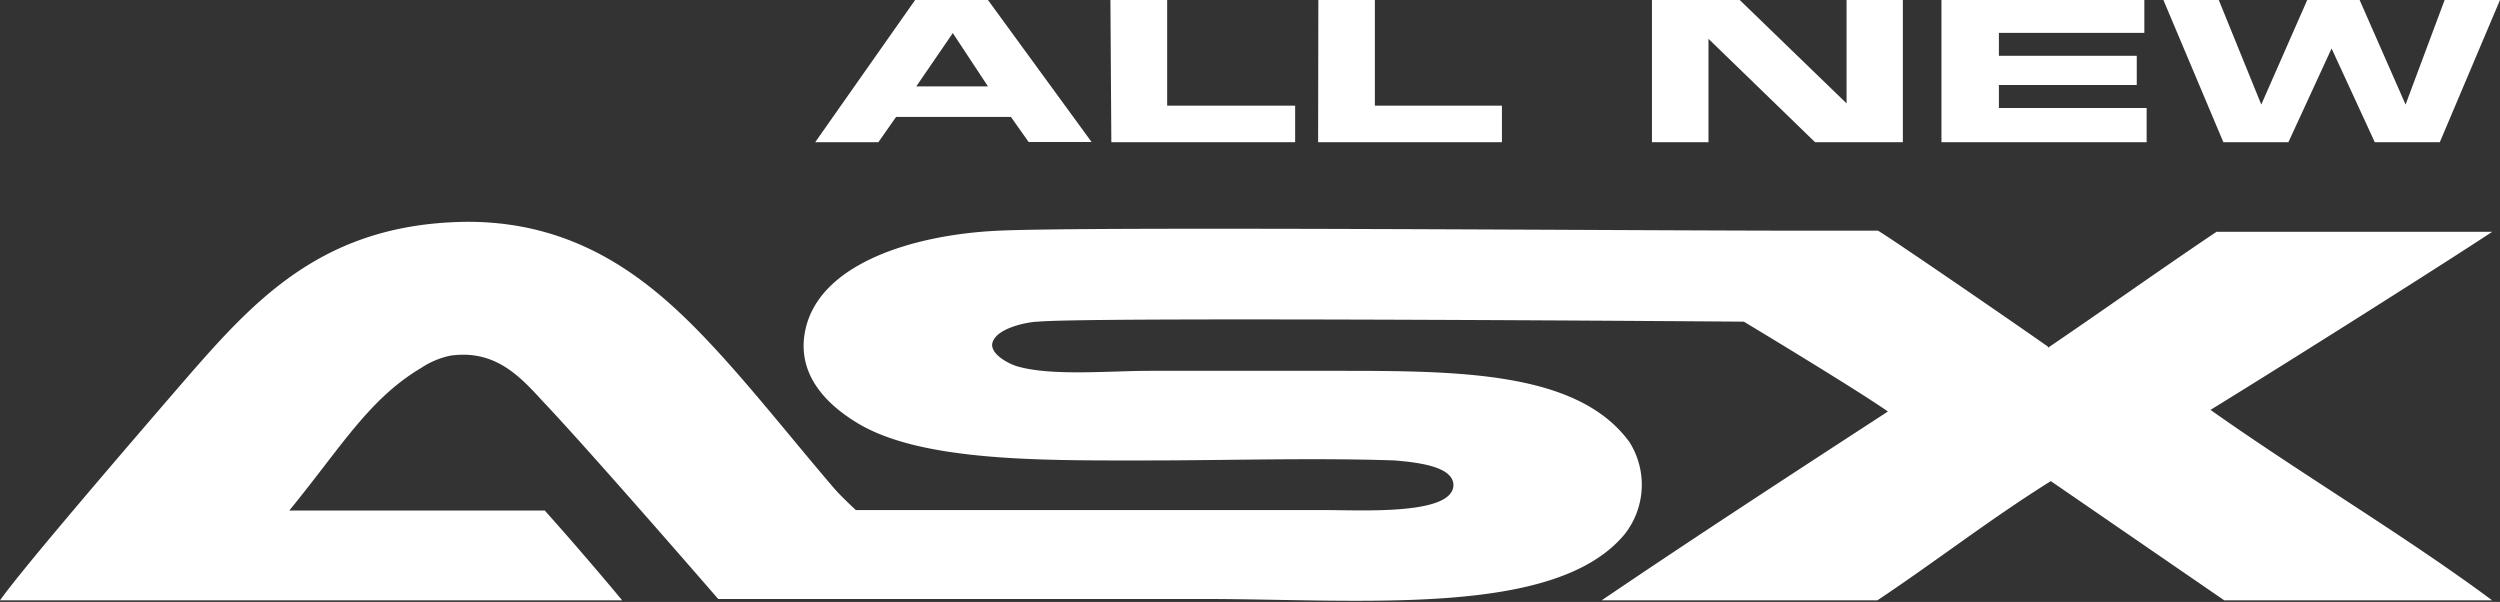 <svg id="Layer_1" data-name="Layer 1" xmlns="http://www.w3.org/2000/svg" viewBox="0 0 108.81 26.2"><rect x="0" y="0" width="108.81" height="26.2" fill="#333333" stroke="none"/><defs><style>.cls-1{fill:#fff;}.cls-2{fill:none;}</style></defs><title>logo-asx</title><path class="cls-1" d="M89.13,15.14c2.46-1.67,4.87-3.39,7.34-5.05h12c-2,1.32-8.41,5.38-12.26,7.75,4,2.83,8.48,5.48,12.26,8.29H96.81l-7.55-5.19c-2.61,1.63-5,3.49-7.55,5.19h-12c3.93-2.67,8.65-5.74,12.46-8.22-1.43-1-6.27-3.91-6.27-3.91s-28.38-.22-30.72,0c-.38,0-1.92.27-2,1,0,.49.81.86,1.08.94,1.5.44,4,.2,5.79.2h8c5.4,0,10.61,0,12.87,3.1a3.48,3.48,0,0,1-.2,4c-3,3.65-11.44,2.83-18.39,2.83H31.26S26,20,23.78,17.63c-1-1.06-2.09-2.45-4.18-2.15a3.66,3.66,0,0,0-1.28.54c-2.28,1.36-3.49,3.47-5.73,6.2H23.71s1.61,1.79,3.37,3.91H0c.94-1.34,5.46-6.6,8.08-9.63C11,13.14,13.86,10,19.54,9.68c5.05-.3,8.28,2.15,10.64,4.51,2.06,2.07,4.08,4.68,6.13,7.07.29.34.94.94.94.94H57.6c1.7,0,5.62.23,5.66-1.08,0-.84-1.64-1-2.56-1.08-3.5-.12-7.37,0-10.71,0-4.47,0-9.84.08-12.66-1.62-1.18-.71-2.68-2-2.29-4,.57-2.94,4.7-4.21,8.42-4.38,4.2-.19,27.52,0,35.1,0h3.17c.09,0,5.56,3.75,7.41,5.05"/><path class="cls-1" d="M96.77,6.19H99.6l1.88-4.08h0l1.88,4.08h2.83L108.81,0H106.4L104.7,4.55h0l-2-4.55h-2.28l-2,4.55h0L96.57,0H94.16Zm-12.27,0h8.93V4.7H87v-1h6V2.43H87v-1h6.33V0H84.5Zm-12.6,0h2.46V1.69h0L79,6.19h3.82V0H80.37V4.5h0L75.72,0H71.9Zm-14.53,0h8V4.6H59.84V0H57.38Zm-9,0h8V4.6H50.8V0H48.33Zm-6.9-4.75L43,3.76H39.88ZM35.48,6.19h2.75L39,5.09h5l.77,1.09h2.74L43,0H39.83Z"/><rect class="cls-2" y="8.45" width="108.81" height="17.76"/></svg>
